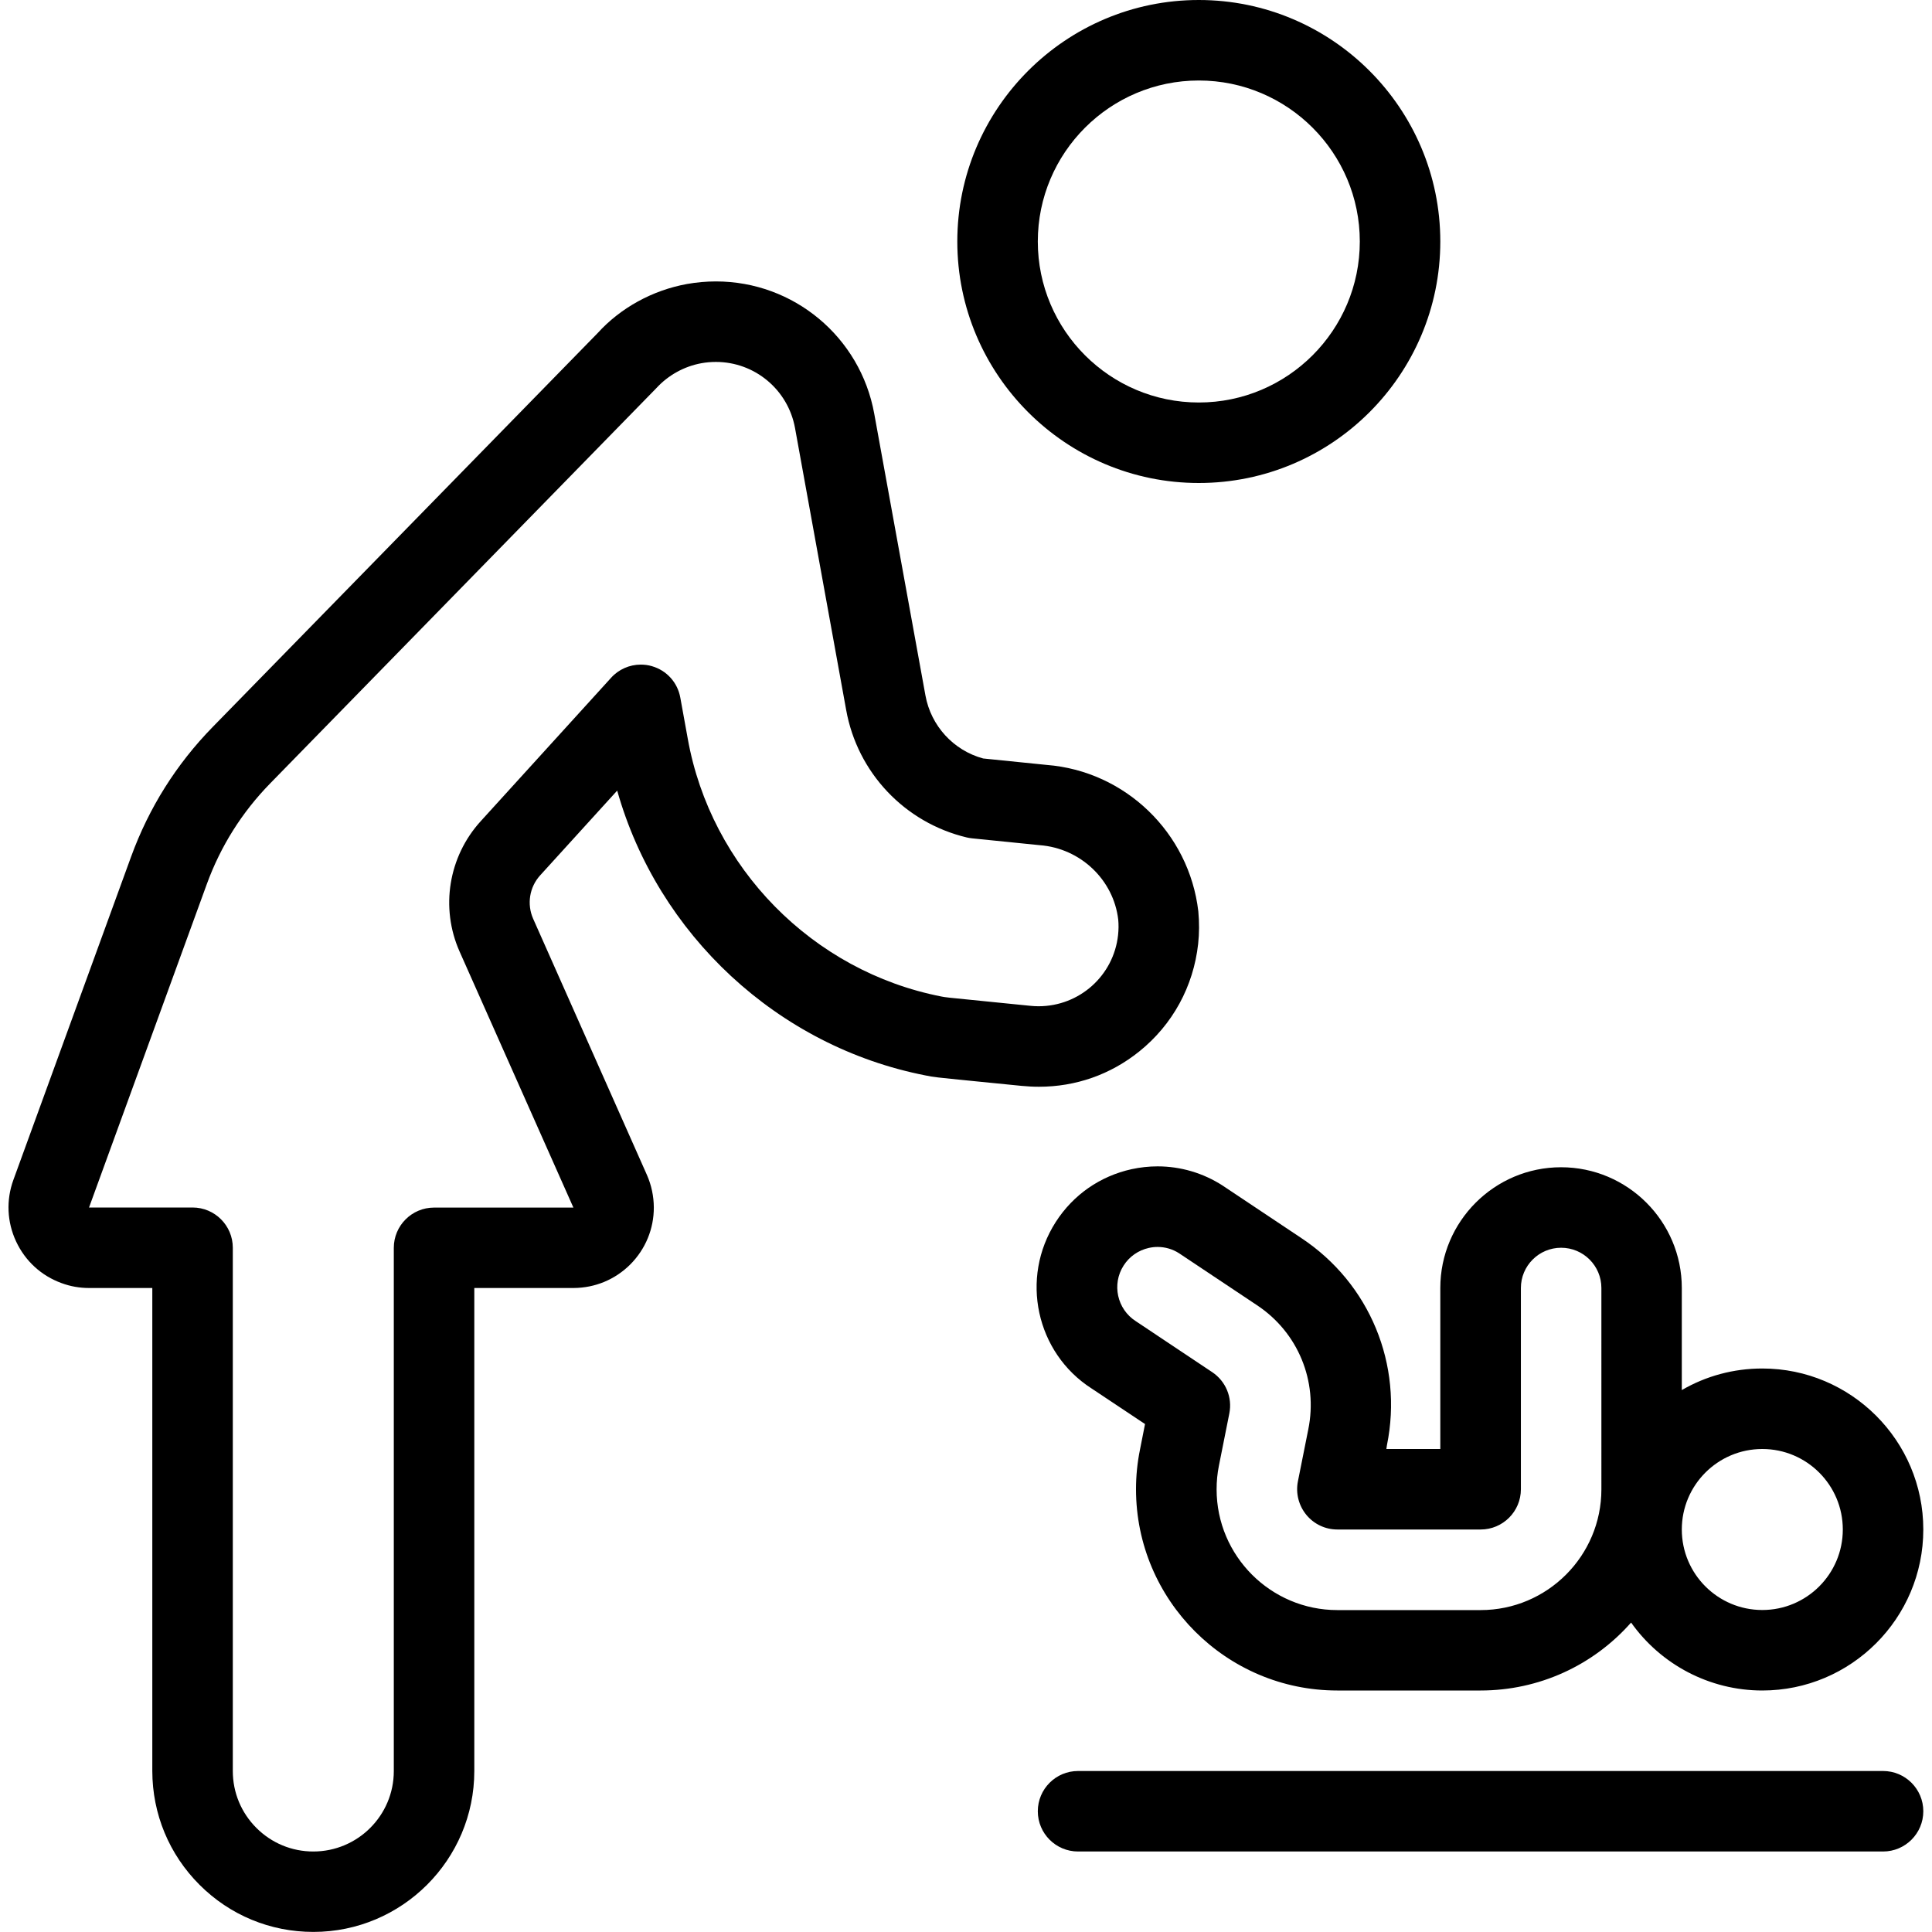 <?xml version="1.0" encoding="utf-8"?>
<!-- Generator: Adobe Illustrator 22.1.0, SVG Export Plug-In . SVG Version: 6.00 Build 0)  -->
<svg version="1.1" id="Light" xmlns="http://www.w3.org/2000/svg" xmlns:xlink="http://www.w3.org/1999/xlink" x="0px" y="0px"
	 viewBox="0 0 24 24" style="enable-background:new 0 0 24 24;" xml:space="preserve">
<g>
	<title>family-baby-change-diaper</title>
	<path d="M14.892,6c-1.654,0-3-1.346-3-3s1.346-3,3-3s3,1.346,3,3S16.547,6,14.892,6z M14.892,1c-1.103,0-2,0.897-2,2s0.897,2,2,2
		s2-0.897,2-2S15.995,1,14.892,1z"/>
	<path d="M3.892,23.999c-0.534,0-1.036-0.208-1.413-0.585C2.101,23.036,1.893,22.535,1.892,22v-6H1.106
		c-0.117,0-0.232-0.02-0.342-0.061c-0.251-0.091-0.451-0.275-0.564-0.517c-0.113-0.242-0.125-0.513-0.034-0.764l1.463-4.017
		c0.221-0.606,0.561-1.147,1.012-1.609l4.783-4.894c0.284-0.313,0.68-0.532,1.11-0.61c0.118-0.021,0.239-0.032,0.359-0.032
		c0.967,0,1.794,0.691,1.967,1.642l0.636,3.5c0.068,0.378,0.348,0.684,0.717,0.784l0.788,0.08c0.976,0.076,1.771,0.841,1.885,1.819
		c0.013,0.142,0.012,0.272-0.002,0.403c-0.058,0.529-0.317,1.004-0.731,1.337c-0.358,0.288-0.789,0.439-1.247,0.439l0,0
		c-0.072,0-0.144-0.004-0.216-0.011l-0.593-0.059c-0.478-0.048-0.496-0.049-0.597-0.07c-1.841-0.359-3.33-1.754-3.833-3.539
		L6.71,10.874c-0.133,0.146-0.167,0.358-0.087,0.539l1.414,3.184c0.056,0.128,0.084,0.263,0.085,0.401
		c0.001,0.267-0.103,0.518-0.291,0.708C7.642,15.895,7.392,15.999,7.125,16H5.892v6c0,1.102-0.897,1.999-1.999,1.999
		C3.893,23.999,3.892,23.999,3.892,23.999z M2.392,15c0.276,0,0.5,0.224,0.5,0.5V22c0,0.267,0.104,0.518,0.293,0.707
		c0.189,0.189,0.44,0.293,0.707,0.293c0.552,0,1-0.448,1-0.999v-6.5c0-0.276,0.224-0.5,0.5-0.5h1.731l-1.414-3.181
		c-0.241-0.543-0.138-1.177,0.261-1.617l1.62-1.782C7.685,8.315,7.82,8.256,7.96,8.256c0.047,0,0.093,0.006,0.137,0.019
		c0.185,0.053,0.32,0.203,0.354,0.391l0.092,0.507c0.286,1.606,1.552,2.893,3.151,3.206c0.052,0.01,0.054,0.011,0.502,0.055
		l0.597,0.06c0.038,0.004,0.073,0.006,0.108,0.006c0.508,0,0.933-0.38,0.988-0.884c0.007-0.064,0.008-0.129,0.002-0.193
		c-0.058-0.494-0.469-0.886-0.976-0.924l-0.841-0.085c-0.024-0.003-0.045-0.006-0.065-0.011c-0.771-0.184-1.359-0.806-1.498-1.586
		L9.876,5.317c-0.087-0.476-0.5-0.821-0.983-0.821c-0.059,0-0.12,0.005-0.18,0.016c-0.215,0.039-0.414,0.15-0.561,0.311L3.357,9.731
		c-0.351,0.359-0.616,0.78-0.788,1.252L1.106,15H2.392z"/>
	<path d="M13.392,23c-0.276,0-0.5-0.224-0.5-0.5s0.224-0.5,0.5-0.5h10c0.276,0,0.5,0.224,0.5,0.5s-0.224,0.5-0.5,0.5H13.392z"/>
	<path d="M21.892,21c-0.655,0-1.26-0.322-1.63-0.844C19.791,20.69,19.116,21,18.392,21h-1.78c-1.378,0-2.5-1.122-2.5-2.5
		c0-0.164,0.016-0.329,0.049-0.491l0.063-0.319l-0.664-0.442c-0.69-0.443-0.892-1.372-0.445-2.068
		c0.216-0.337,0.551-0.57,0.942-0.656c0.106-0.023,0.215-0.035,0.323-0.035c0.285,0,0.565,0.082,0.807,0.238l0.979,0.653
		c0.85,0.563,1.267,1.573,1.063,2.573L17.222,18h0.67v-2c0-0.827,0.673-1.5,1.5-1.5s1.5,0.673,1.5,1.5v1.268
		c0.301-0.175,0.643-0.268,1-0.268c1.103,0,2,0.897,2,2S22.995,21,21.892,21z M21.892,18c-0.552,0-1,0.448-1,1s0.448,1,1,1
		s1-0.448,1-1S22.444,18,21.892,18z M14.38,15.49c-0.036,0-0.072,0.004-0.108,0.012c-0.13,0.029-0.242,0.106-0.314,0.219
		c-0.149,0.232-0.081,0.542,0.151,0.691l0.949,0.633c0.169,0.113,0.253,0.314,0.213,0.514l-0.129,0.647
		c-0.02,0.098-0.029,0.197-0.029,0.295c0,0.827,0.673,1.5,1.5,1.5h1.78c0.827,0,1.5-0.673,1.5-1.5V16c0-0.276-0.224-0.5-0.5-0.5
		s-0.5,0.224-0.5,0.5v2.5c0,0.276-0.224,0.5-0.5,0.5h-1.78c-0.15,0-0.291-0.067-0.386-0.183c-0.095-0.117-0.133-0.268-0.104-0.415
		l0.129-0.646c0.122-0.6-0.128-1.205-0.637-1.542c0,0-0.964-0.643-0.969-0.646C14.567,15.517,14.474,15.49,14.38,15.49z"/>
</g>
</svg>
